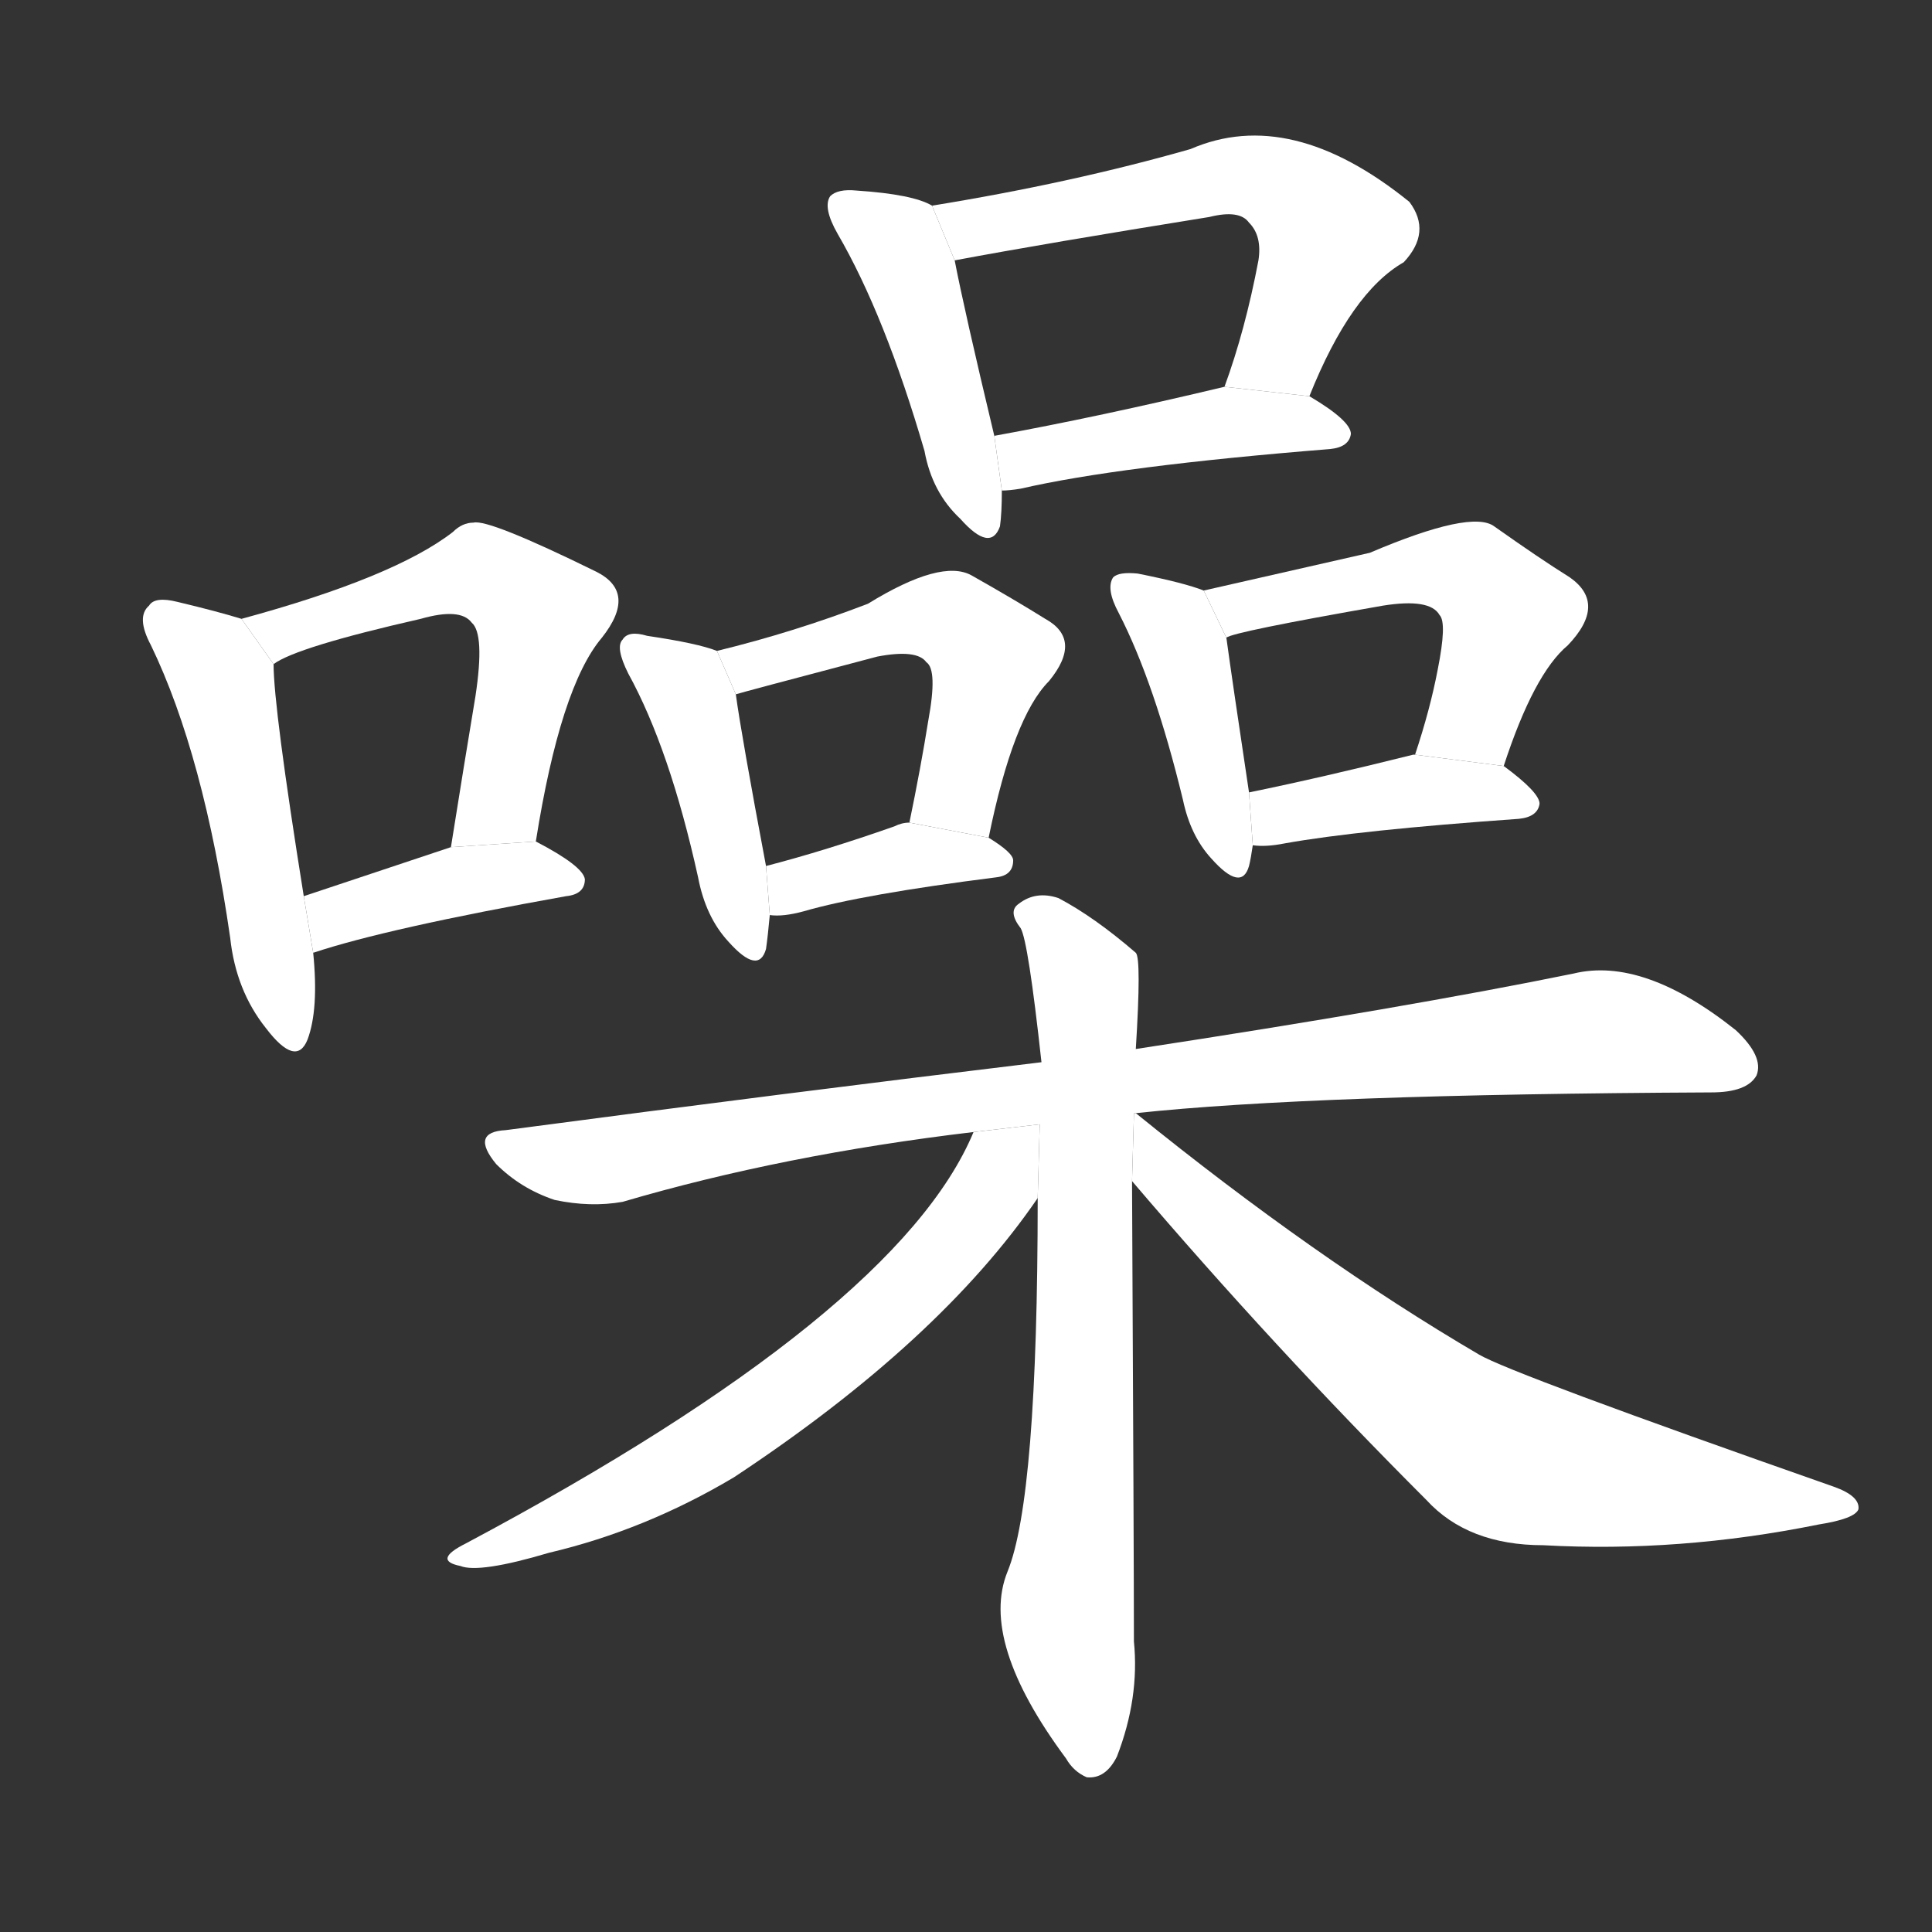 <!-- u566a_zao4_be_noisy_chirp_loudly -->
<!-- 566A -->
<!--  -->
<!--  -->
<svg viewBox="0 0 1024 1024">
  <rect x="0" y="0" width="1024" height="1024" fill="#333333" stroke="none"/>
  <g transform="scale(1, -1) translate(0, -900)">
    <path fill="#FFFFFF" d="M 128 572 Q 115 576 94 581 Q 82 584 79 579 Q 72 573 80 558 Q 108 500 122 403 Q 125 375 141 355 Q 157 334 163 349 Q 169 365 166 395 L 161 425 Q 145 525 145 548 L 128 572 Z"></path>
    <path fill="#FFFFFF" d="M 284 454 Q 297 536 319 562 Q 338 586 316 597 Q 259 625 251 623 Q 245 623 240 618 Q 209 594 128 572 L 145 548 Q 157 557 223 572 Q 244 578 250 570 Q 257 564 252 531 Q 246 495 239 451 L 284 454 Z"></path>
    <path fill="#FFFFFF" d="M 166 395 Q 205 408 300 425 Q 310 426 310 434 Q 309 441 284 454 L 239 451 Q 194 436 161 425 L 166 395 Z"></path>
    <path fill="#FFFFFF" d="M 494 791 Q 484 797 454 799 Q 444 800 440 796 Q 436 790 444 776 Q 469 733 490 661 Q 494 639 509 625 Q 525 607 530 621 Q 531 628 531 640 L 527 669 Q 511 736 506 762 L 494 791 Z"></path>
    <path fill="#FFFFFF" d="M 694 690 Q 716 745 744 761 Q 759 777 747 793 Q 684 844 631 821 Q 568 803 494 791 L 506 762 Q 554 771 641 785 Q 657 789 662 782 Q 669 775 667 762 Q 660 725 649 695 L 694 690 Z"></path>
    <path fill="#FFFFFF" d="M 531 640 Q 535 640 541 641 Q 593 653 705 662 Q 715 663 716 670 Q 716 677 694 690 L 649 695 Q 582 679 527 669 L 531 640 Z"></path>
    <path fill="#FFFFFF" d="M 380 555 Q 370 559 343 563 Q 333 566 330 561 Q 326 557 333 543 Q 355 503 370 435 Q 374 414 386 401 Q 402 383 406 397 Q 407 404 408 415 L 406 441 Q 393 510 390 532 L 380 555 Z"></path>
    <path fill="#FFFFFF" d="M 524 456 Q 537 520 556 539 Q 574 561 554 572 Q 538 582 515 595 Q 499 604 460 580 Q 421 565 380 555 L 390 532 Q 393 533 465 552 Q 486 556 491 549 Q 497 545 492 518 Q 488 493 482 464 L 524 456 Z"></path>
    <path fill="#FFFFFF" d="M 408 415 Q 415 414 426 417 Q 457 426 528 435 Q 537 436 537 444 Q 537 448 524 456 L 482 464 Q 478 464 474 462 Q 437 449 406 441 L 408 415 Z"></path>
    <path fill="#FFFFFF" d="M 638 587 Q 628 591 603 596 Q 593 597 590 594 Q 586 588 593 575 Q 612 538 627 476 Q 631 457 642 445 Q 658 427 662 441 Q 663 445 664 452 L 662 480 Q 653 540 650 562 L 638 587 Z"></path>
    <path fill="#FFFFFF" d="M 797 494 Q 813 543 831 558 Q 852 580 832 594 Q 816 604 792 621 Q 780 630 726 607 Q 660 592 638 587 L 650 562 Q 653 565 733 579 Q 758 583 763 574 Q 767 570 762 545 Q 758 524 750 500 L 797 494 Z"></path>
    <path fill="#FFFFFF" d="M 664 452 Q 671 451 681 453 Q 720 460 805 466 Q 815 467 816 474 Q 816 480 797 494 L 750 500 L 749 500 Q 701 488 662 480 L 664 452 Z"></path>
    <path fill="#FFFFFF" d="M 602 310 Q 695 320 907 321 Q 926 321 931 330 Q 935 340 920 354 Q 871 393 834 384 Q 746 366 602 344 L 552 337 Q 419 321 268 301 Q 249 300 263 283 Q 276 270 294 264 Q 313 260 330 263 Q 415 288 516 300 L 602 310 Z"></path>
    <path fill="#FFFFFF" d="M 602 344 Q 605 392 602 395 Q 580 414 561 424 Q 549 428 540 421 Q 534 417 541 408 Q 545 401 552 337 L 550 265 Q 550 106 534 67 Q 519 30 565 -32 Q 569 -39 576 -42 Q 586 -43 592 -31 Q 604 0 601 30 Q 601 72 600 274 L 602 344 Z"></path>
    <path fill="#FFFFFF" d="M 516 300 Q 476 204 247 82 Q 229 73 244 70 Q 254 66 291 77 Q 342 89 389 117 Q 498 189 550 265 L 551.086 304.08 L 516 300 Z"></path>
    <path fill="#FFFFFF" d="M 600 274 Q 675 186 756 105 Q 778 81 818 81 Q 890 77 964 92 Q 983 95 985 100 Q 986 107 972 112 Q 801 172 784 182 Q 697 233 602 310 L 601.025 309.887 L 600 274 Z"></path>
  </g>
</svg>
